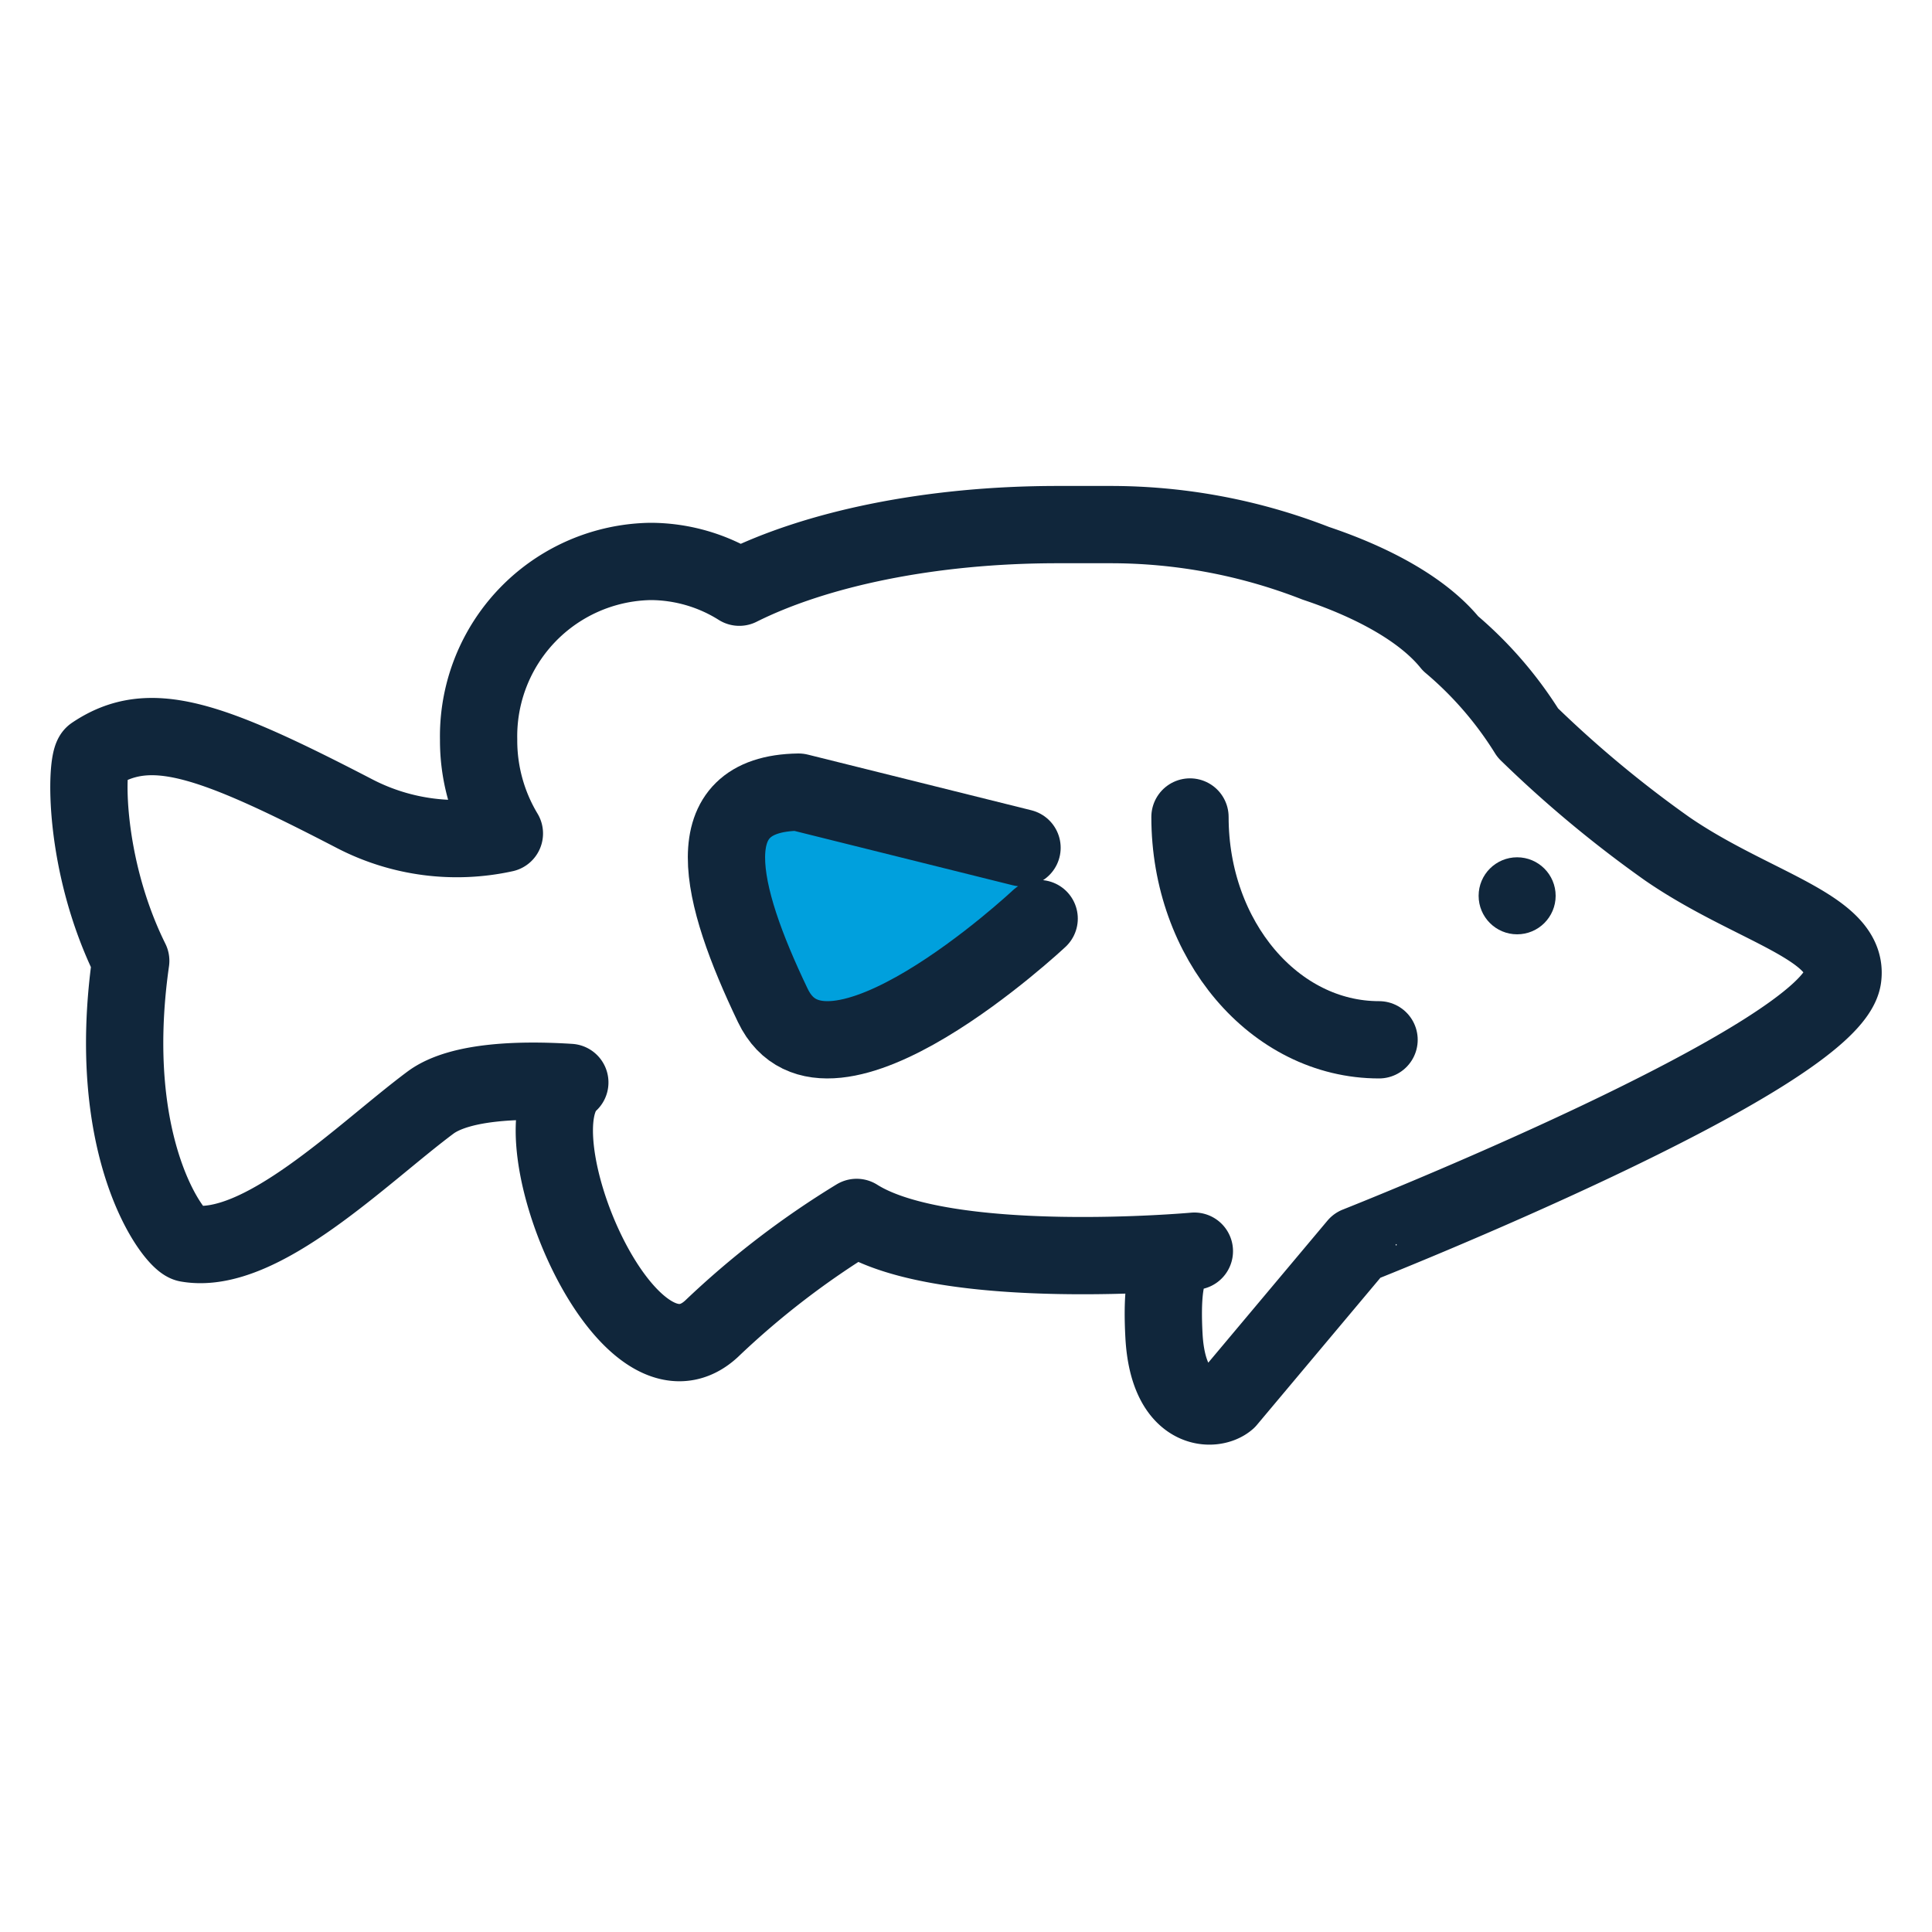<svg id="Layer_1" data-name="Layer 1" xmlns="http://www.w3.org/2000/svg" xmlns:xlink="http://www.w3.org/1999/xlink" viewBox="0 0 150 150"><defs><symbol id="icon_fish_native_golden-perch_highlight" data-name="icon_fish_native_golden-perch_highlight" viewBox="0 0 150 150"><path d="M143.07,75.9c.53-3.93-7.07-5.48-13.63-10a90.09,90.09,0,0,1-10.82-9,29.29,29.29,0,0,0-6-6.94c-2-2.48-5.72-4.64-10.47-6.23a43.74,43.74,0,0,0-16-3c-.58,0-1.15,0-1.72,0q-1.15,0-2.34,0c-9.89,0-18.75,1.89-24.69,4.86a13,13,0,0,0-6.9-2A13.57,13.57,0,0,0,37.16,57.42a14,14,0,0,0,2,7.29,17.24,17.24,0,0,1-11.54-1.49C16.18,57.28,11.58,55.7,7.27,58.6c-.63.42-.87,8.43,2.88,16-2.09,14.68,3.39,21.77,4.4,21.94,5.69,1,13.59-7,18.88-10.94,2.33-1.72,7.21-1.79,10.81-1.56-4.46,3.93,4.45,25.16,11,19.13a66.28,66.28,0,0,1,11.27-8.65c6.91,4.37,26.22,2.62,26.22,2.62-1.4.25-2.68.6-2.36,6.56s3.84,5.94,4.92,5l10.07-12S142.24,82.14,143.07,75.9Z" fill="none" stroke="#10263b" stroke-linecap="round" stroke-linejoin="round" stroke-width="6"/><rect width="150" height="150" fill="none"/><path d="M79.35,65.82,62,61.5c-8.08.12-6.18,7.83-2,16.56s20.68-6.74,20.68-6.74" fill="#00a0dd" stroke="#10263b" stroke-linecap="round" stroke-linejoin="round" stroke-width="6"/><circle cx="117.79" cy="69.55" r="2.49" fill="#10263b" stroke="#10263b" stroke-miterlimit="10"/><path d="M92.39,63.43c0,9.56,6.56,17.3,14.68,17.3" fill="none" stroke="#10263b" stroke-linecap="round" stroke-linejoin="round" stroke-width="6"/></symbol></defs><title>icon-fish</title><use id="icon_fish_native_golden-perch_highlight-3" data-name="icon_fish_native_golden-perch_highlight" width="150" height="150" xlink:href="#icon_fish_native_golden-perch_highlight"/></svg>